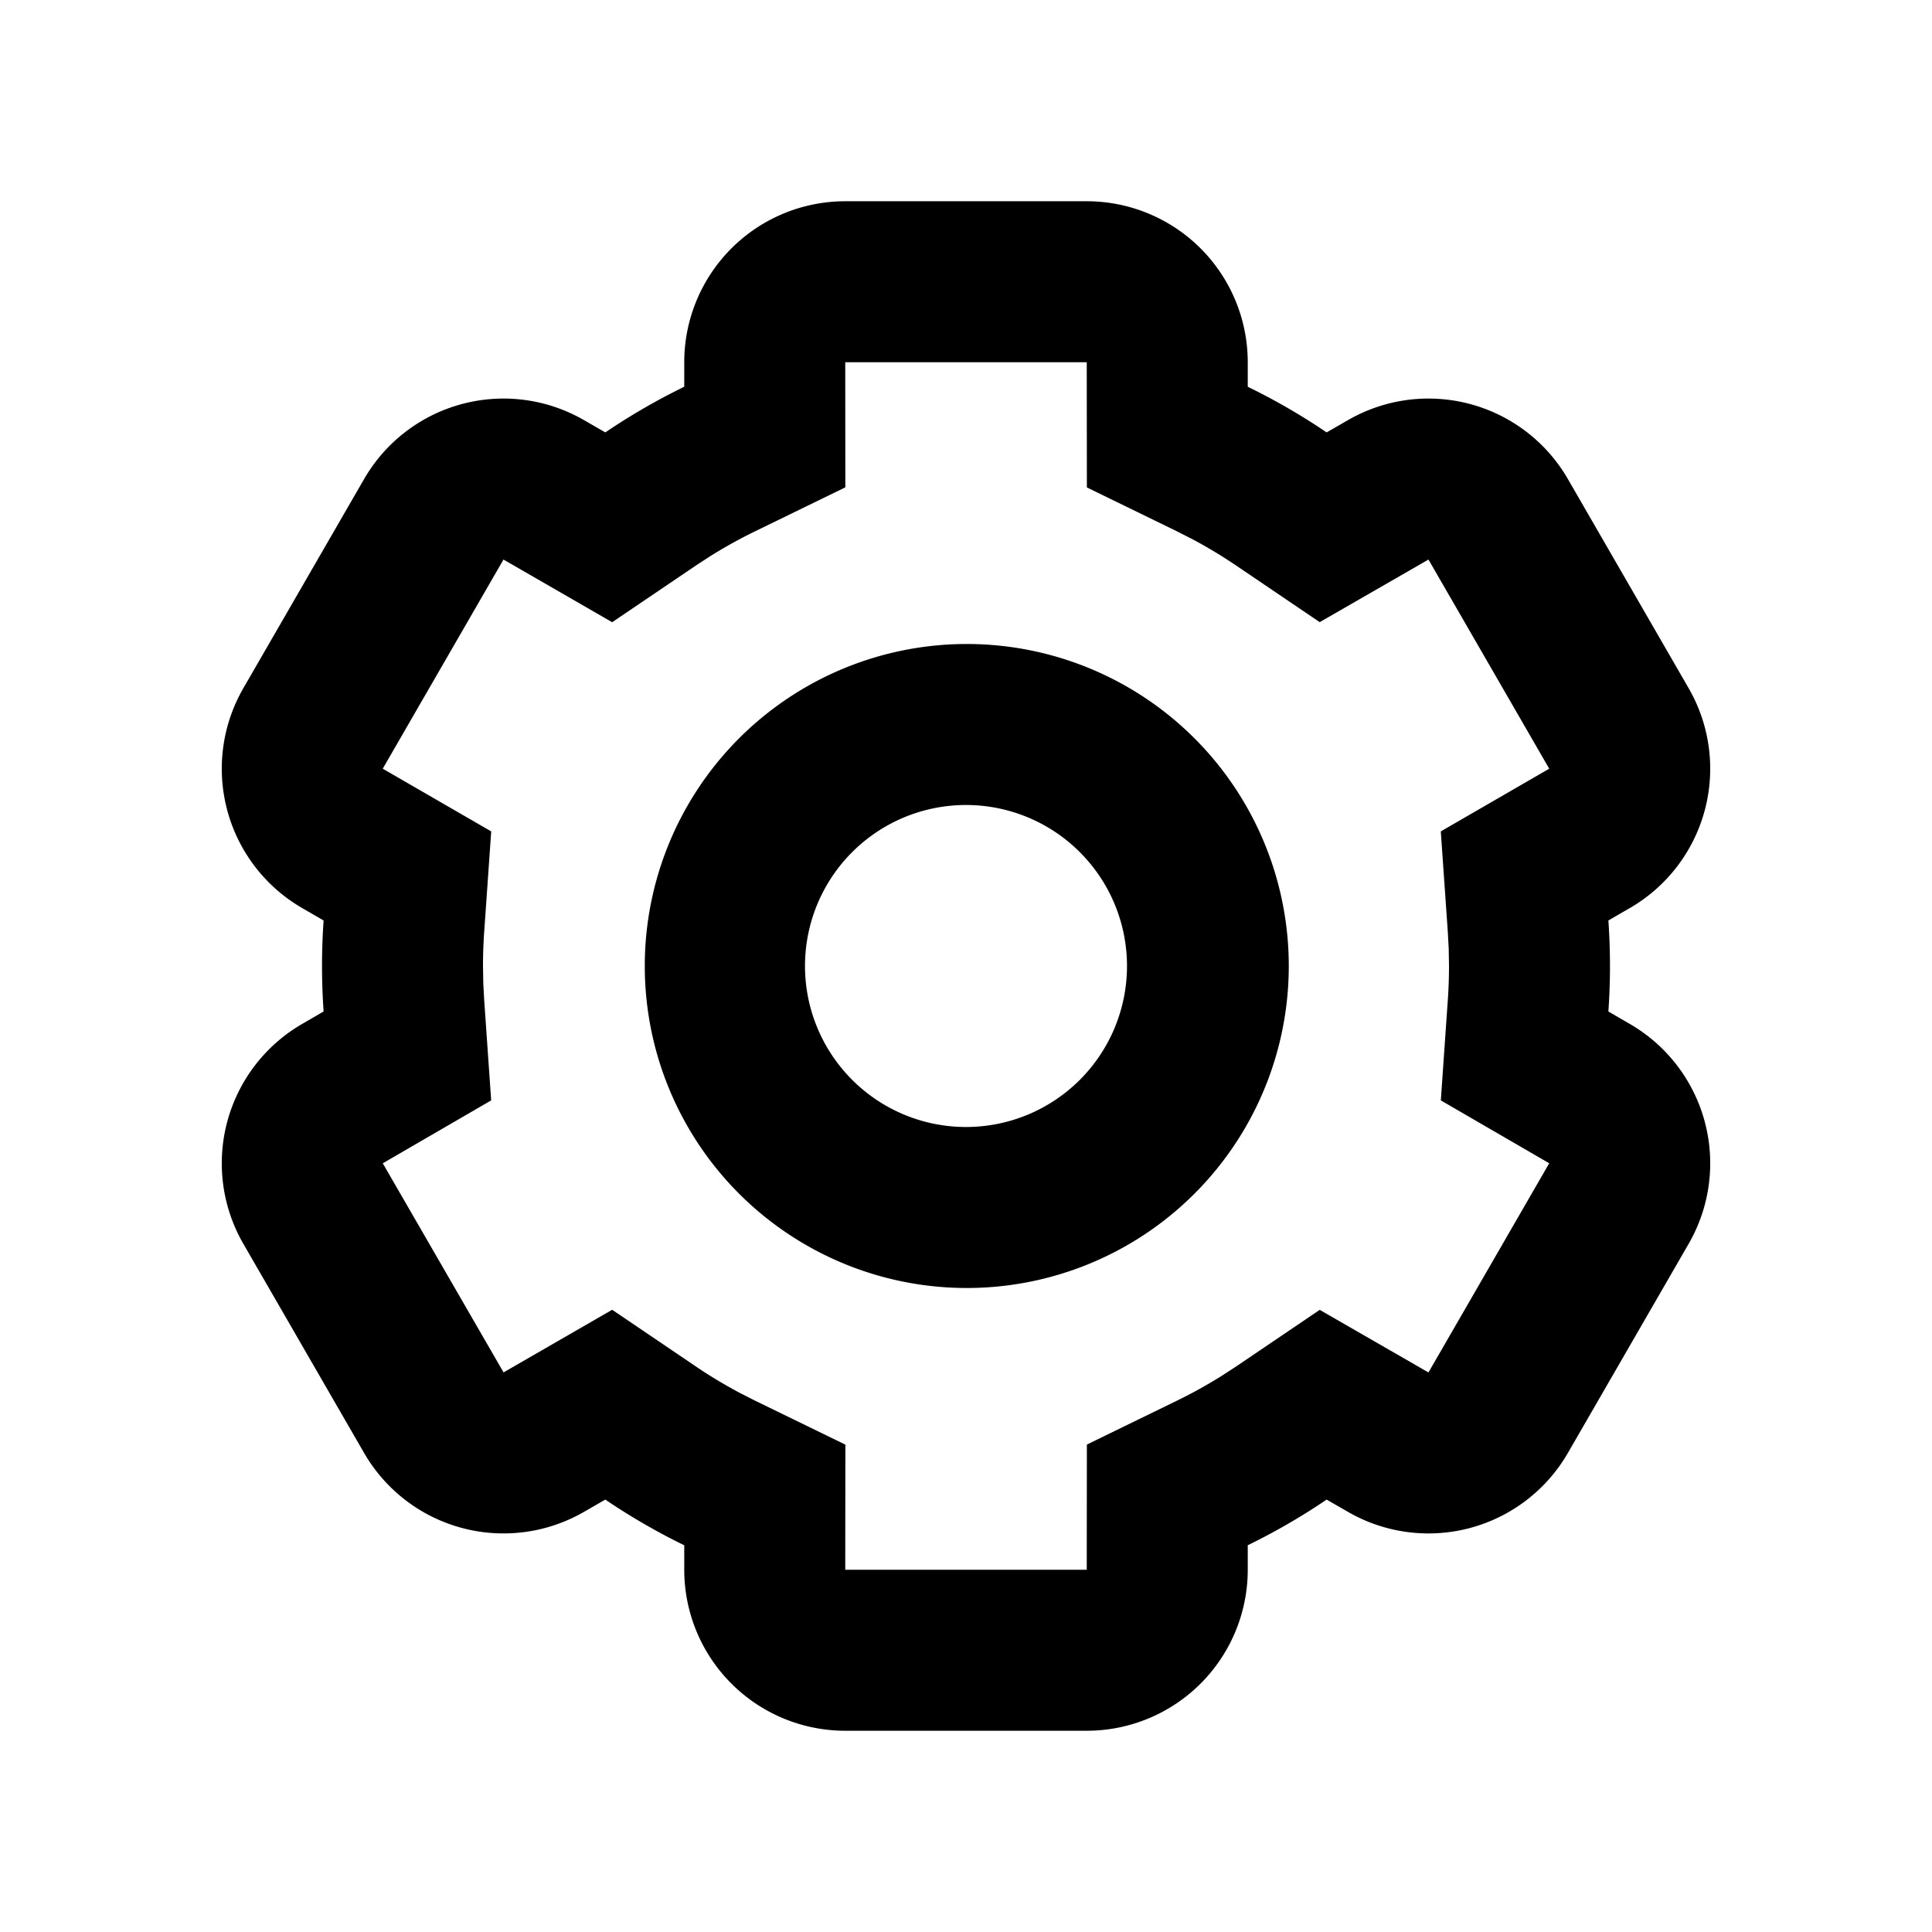 <svg xmlns="http://www.w3.org/2000/svg" viewBox="0 0 1024 1024" version="1.1"><path d="M576 106.667a85.333 85.333 0 0 1 85.333 85.333v12.992c14.549 7.083 28.523 15.168 41.813 24.192l11.307-6.507a85.333 85.333 0 0 1 116.565 31.232l64 110.848a85.333 85.333 0 0 1-31.232 116.565l-11.307 6.549a346.304 346.304 0 0 1 0 48.235l11.307 6.571a85.333 85.333 0 0 1 31.232 116.565l-64 110.848a85.333 85.333 0 0 1-116.565 31.232l-11.307-6.507c-13.291 9.024-27.264 17.109-41.813 24.192V832a85.333 85.333 0 0 1-85.333 85.333h-128a85.333 85.333 0 0 1-85.333-85.333v-12.971a340.971 340.971 0 0 1-41.835-24.213l-11.307 6.507a85.333 85.333 0 0 1-116.544-31.232l-64-110.848a85.333 85.333 0 0 1 31.232-116.565l11.307-6.571a346.304 346.304 0 0 1 0-48.235l-11.307-6.549a85.333 85.333 0 0 1-31.232-116.565l64-110.848a85.333 85.333 0 0 1 116.565-31.232l11.285 6.507c13.312-9.024 27.285-17.109 41.835-24.213V192a85.333 85.333 0 0 1 85.333-85.333h128z m-128 85.333l0.043 66.304-48 23.381a255.36 255.36 0 0 0-23.765 13.205l-7.595 4.949-44.224 29.952-57.6-33.216-64 110.848 57.493 33.237-3.712 53.141c-0.427 6.037-0.64 12.096-0.64 18.197l0.149 9.109 0.491 9.067 3.691 53.056-57.451 33.344 64.021 110.827 57.557-33.195 44.224 29.952c7.509 5.099 15.296 9.771 23.296 14.037l8.085 4.117 48 23.381L448 832h128l0.064-66.347 47.893-23.339a255.36 255.36 0 0 0 23.765-13.205l7.595-4.949 44.16-29.909 57.643 33.173 64-110.869-57.451-33.323 3.691-53.056c0.427-6.016 0.64-12.075 0.64-18.176l-0.149-9.131-0.491-9.067-3.712-53.141 57.472-33.237-64-110.848-57.643 33.173-44.16-29.909a255.915 255.915 0 0 0-23.275-14.037l-8.085-4.117-47.893-23.339L576 192h-128z m64 149.333a170.667 170.667 0 1 1 0 341.333 170.667 170.667 0 0 1 0-341.333z m0 85.333a85.333 85.333 0 1 0 0 170.667 85.333 85.333 0 0 0 0-170.667z" p-id="38945"></path></svg>